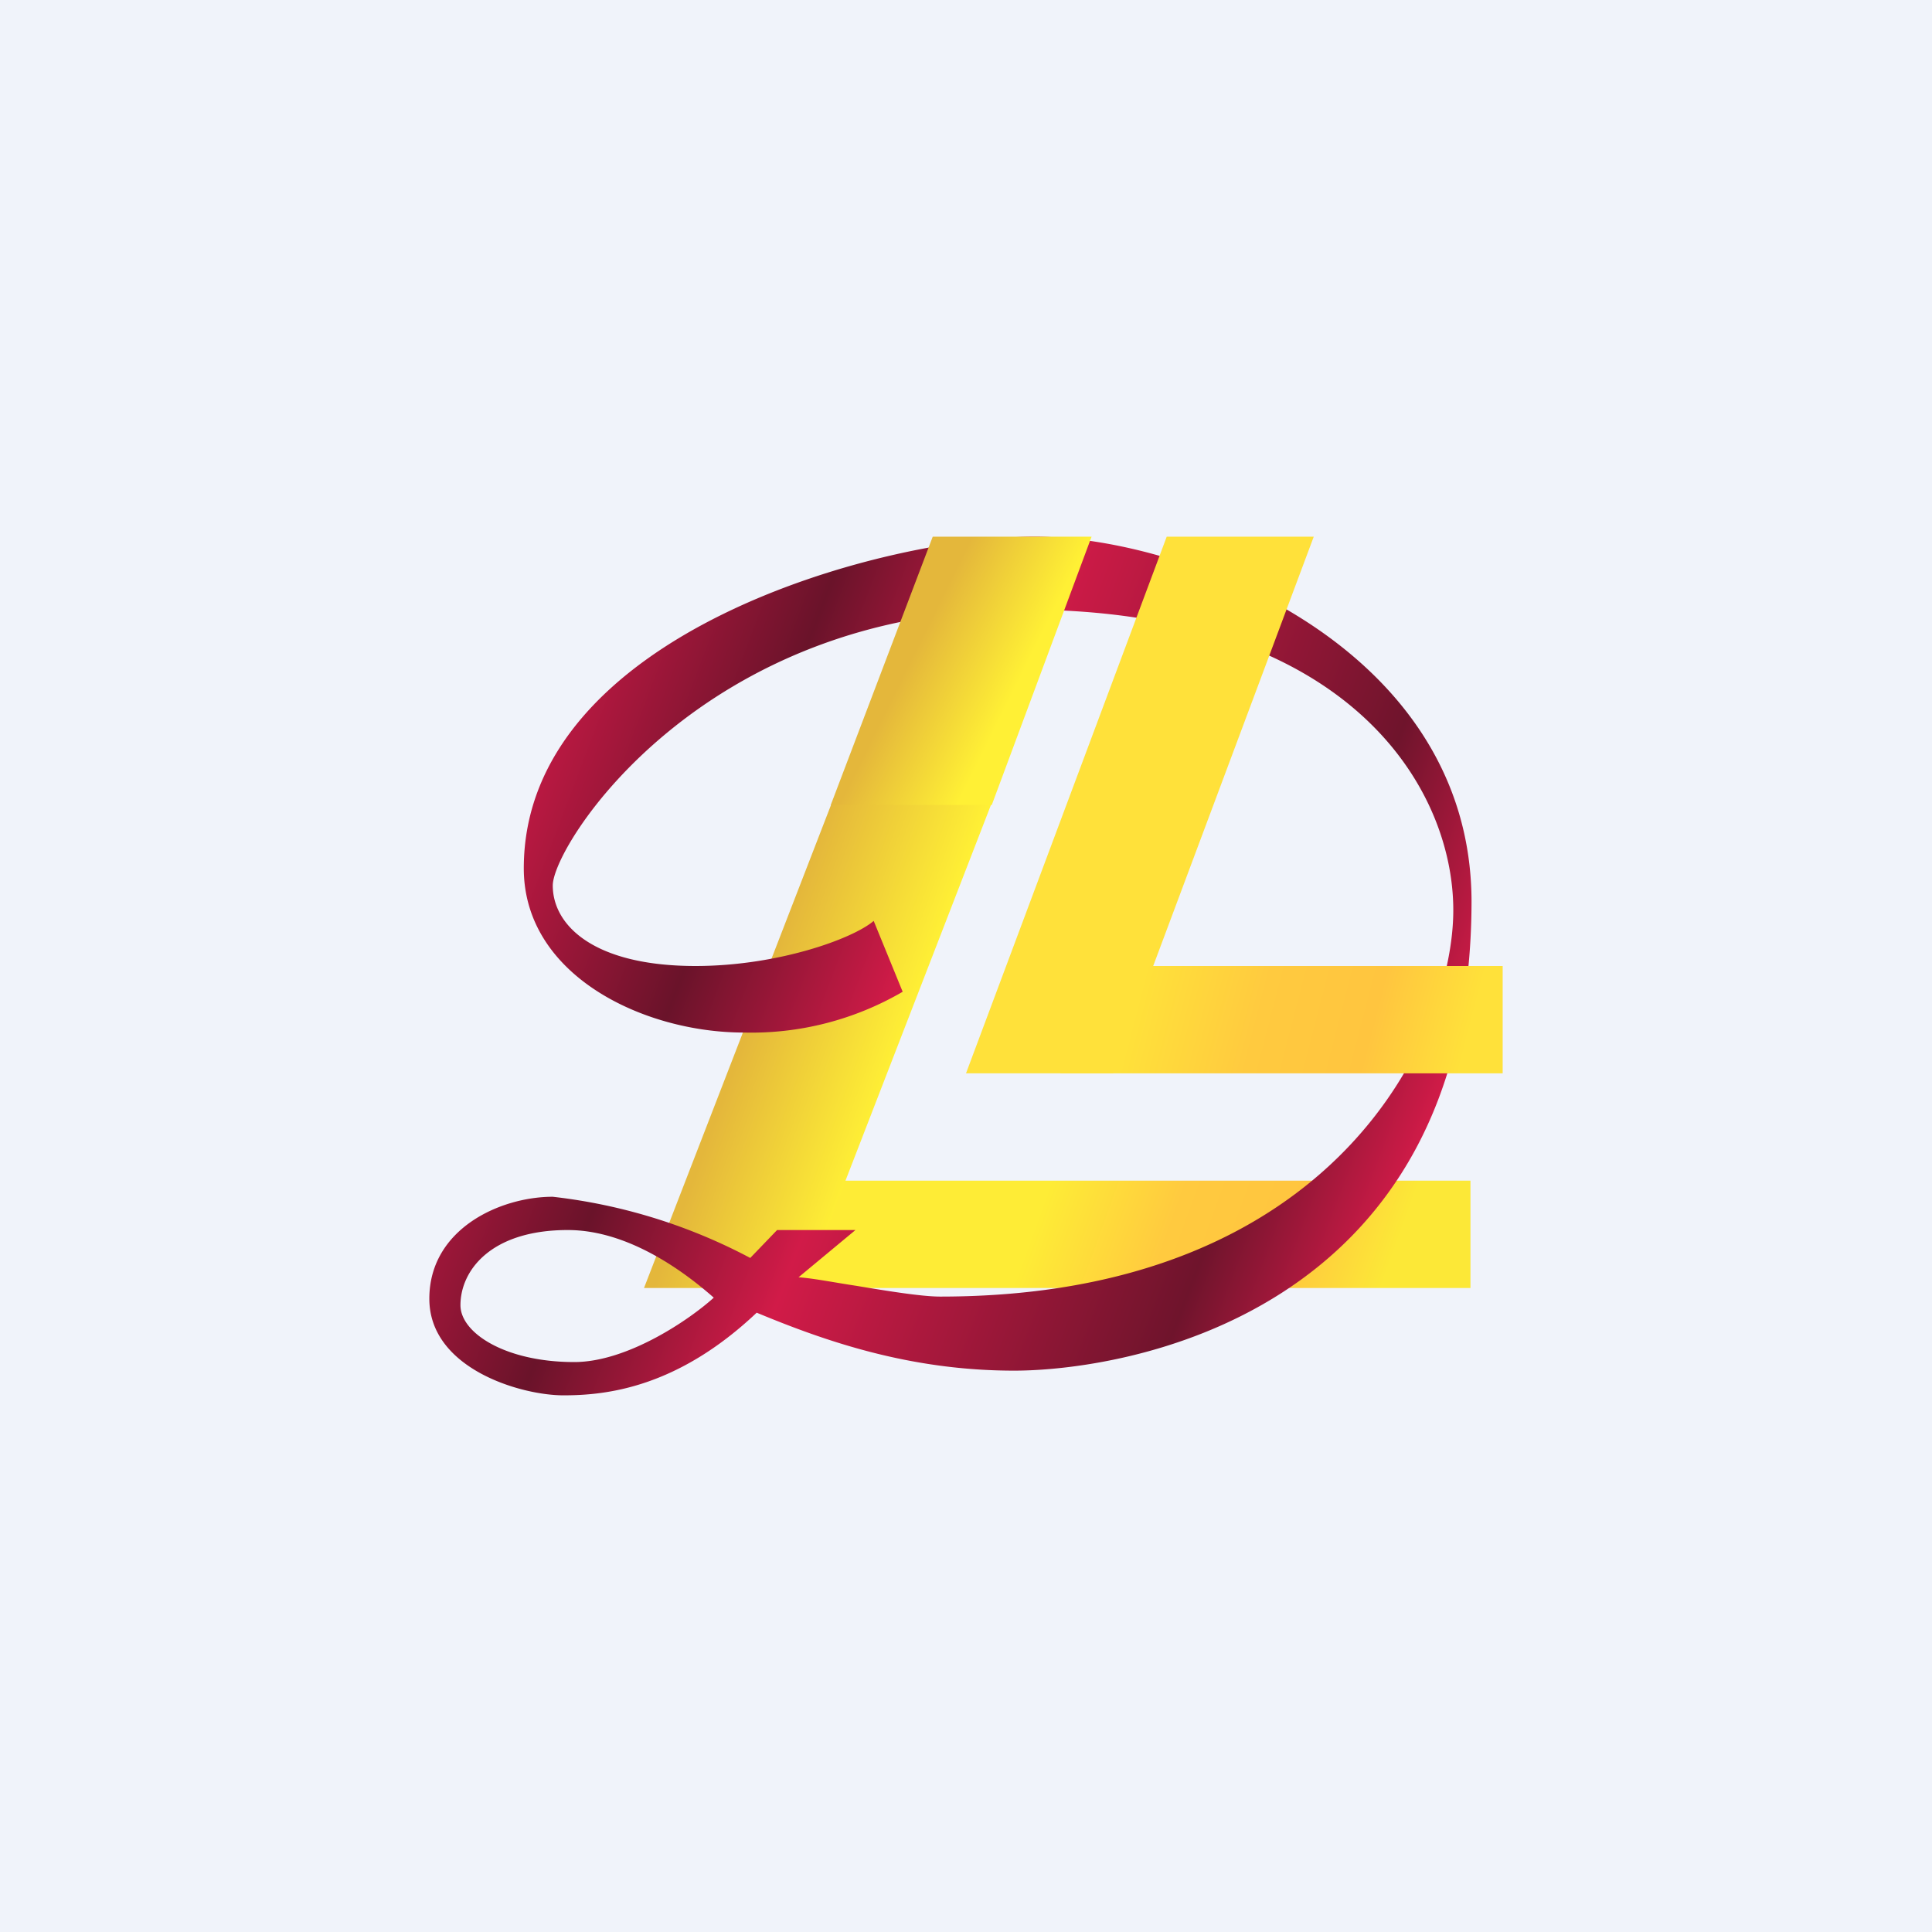 <!-- by TradingView --><svg width="18" height="18" viewBox="0 0 18 18" xmlns="http://www.w3.org/2000/svg"><path fill="#F0F3FA" d="M0 0h18v18H0z"/><path d="M7.18 11h6.52v1H7.18v-1Z" fill="url(#aoac54smo)"/><path d="M7.75 7.48h1.49L7.49 12H6l1.75-4.52Z" fill="url(#boac54smo)"/><path fill-rule="evenodd" d="m8.41 9.24-.27-.66c-.2.17-.9.42-1.66.42-.95 0-1.33-.38-1.33-.75 0-.38 1.39-2.57 4.39-2.57s4 1.64 4 2.8c0 1.17-1.1 3.6-4.78 3.6-.17 0-.48-.05-.78-.1-.2-.03-.4-.07-.54-.08l.53-.44h-.73l-.25.26a5.17 5.17 0 0 0-1.84-.57c-.49 0-1.15.3-1.15.95 0 .65.85.9 1.25.9s1.06-.07 1.8-.77c.65.27 1.43.54 2.4.54.96 0 4.26-.47 4.26-4.38C13.7 6.03 11.05 5 9.64 5c-1.41 0-4.76.9-4.76 3.09 0 1 1.12 1.53 2.05 1.53a2.8 2.8 0 0 0 1.48-.38Zm-1.76 2.85c-.25-.22-.78-.63-1.36-.63-.72 0-1 .38-1 .7 0 .26.42.53 1.06.53.5 0 1.08-.4 1.3-.6Z" fill="url(#coac54smo)"/><path d="M10.87 5h1.37l-1.87 5H9l1.87-5Z" fill="#FFE13A"/><path d="M9.88 9H14v1H9.88V9Z" fill="url(#doac54smo)"/><path d="M8.68 5h1.49l-.93 2.5h-1.5L8.69 5Z" fill="url(#eoac54smo)"/><defs><linearGradient id="aoac54smo" x1="12.82" y1="12.13" x2="9.78" y2="11.03" gradientUnits="userSpaceOnUse"><stop stop-color="#FCE837"/><stop offset=".29" stop-color="#FFC53F"/><stop offset=".63" stop-color="#FFCA3F"/><stop offset="1" stop-color="#FEEC36"/></linearGradient><linearGradient id="boac54smo" x1="7.31" y1="8.66" x2="8.62" y2="9.14" gradientUnits="userSpaceOnUse"><stop stop-color="#E4B73B"/><stop offset="1" stop-color="#FFF035"/></linearGradient><linearGradient id="coac54smo" x1="13.2" y1="10.8" x2="4.69" y2="7.57" gradientUnits="userSpaceOnUse"><stop stop-color="#D11B48"/><stop offset=".17" stop-color="#6F142C"/><stop offset=".56" stop-color="#D11B48"/><stop offset=".77" stop-color="#6A132A"/><stop offset="1" stop-color="#C21944"/></linearGradient><linearGradient id="doac54smo" x1="13.59" y1="10" x2="10.62" y2="9.23" gradientUnits="userSpaceOnUse"><stop stop-color="#FFE13A"/><stop offset=".29" stop-color="#FFC53F"/><stop offset=".63" stop-color="#FFCA3F"/><stop offset="1" stop-color="#FFE13A"/></linearGradient><linearGradient id="eoac54smo" x1="8.73" y1="5.65" x2="9.62" y2="6.09" gradientUnits="userSpaceOnUse"><stop stop-color="#E4B73B"/><stop offset="1" stop-color="#FFF035"/></linearGradient></defs></svg>